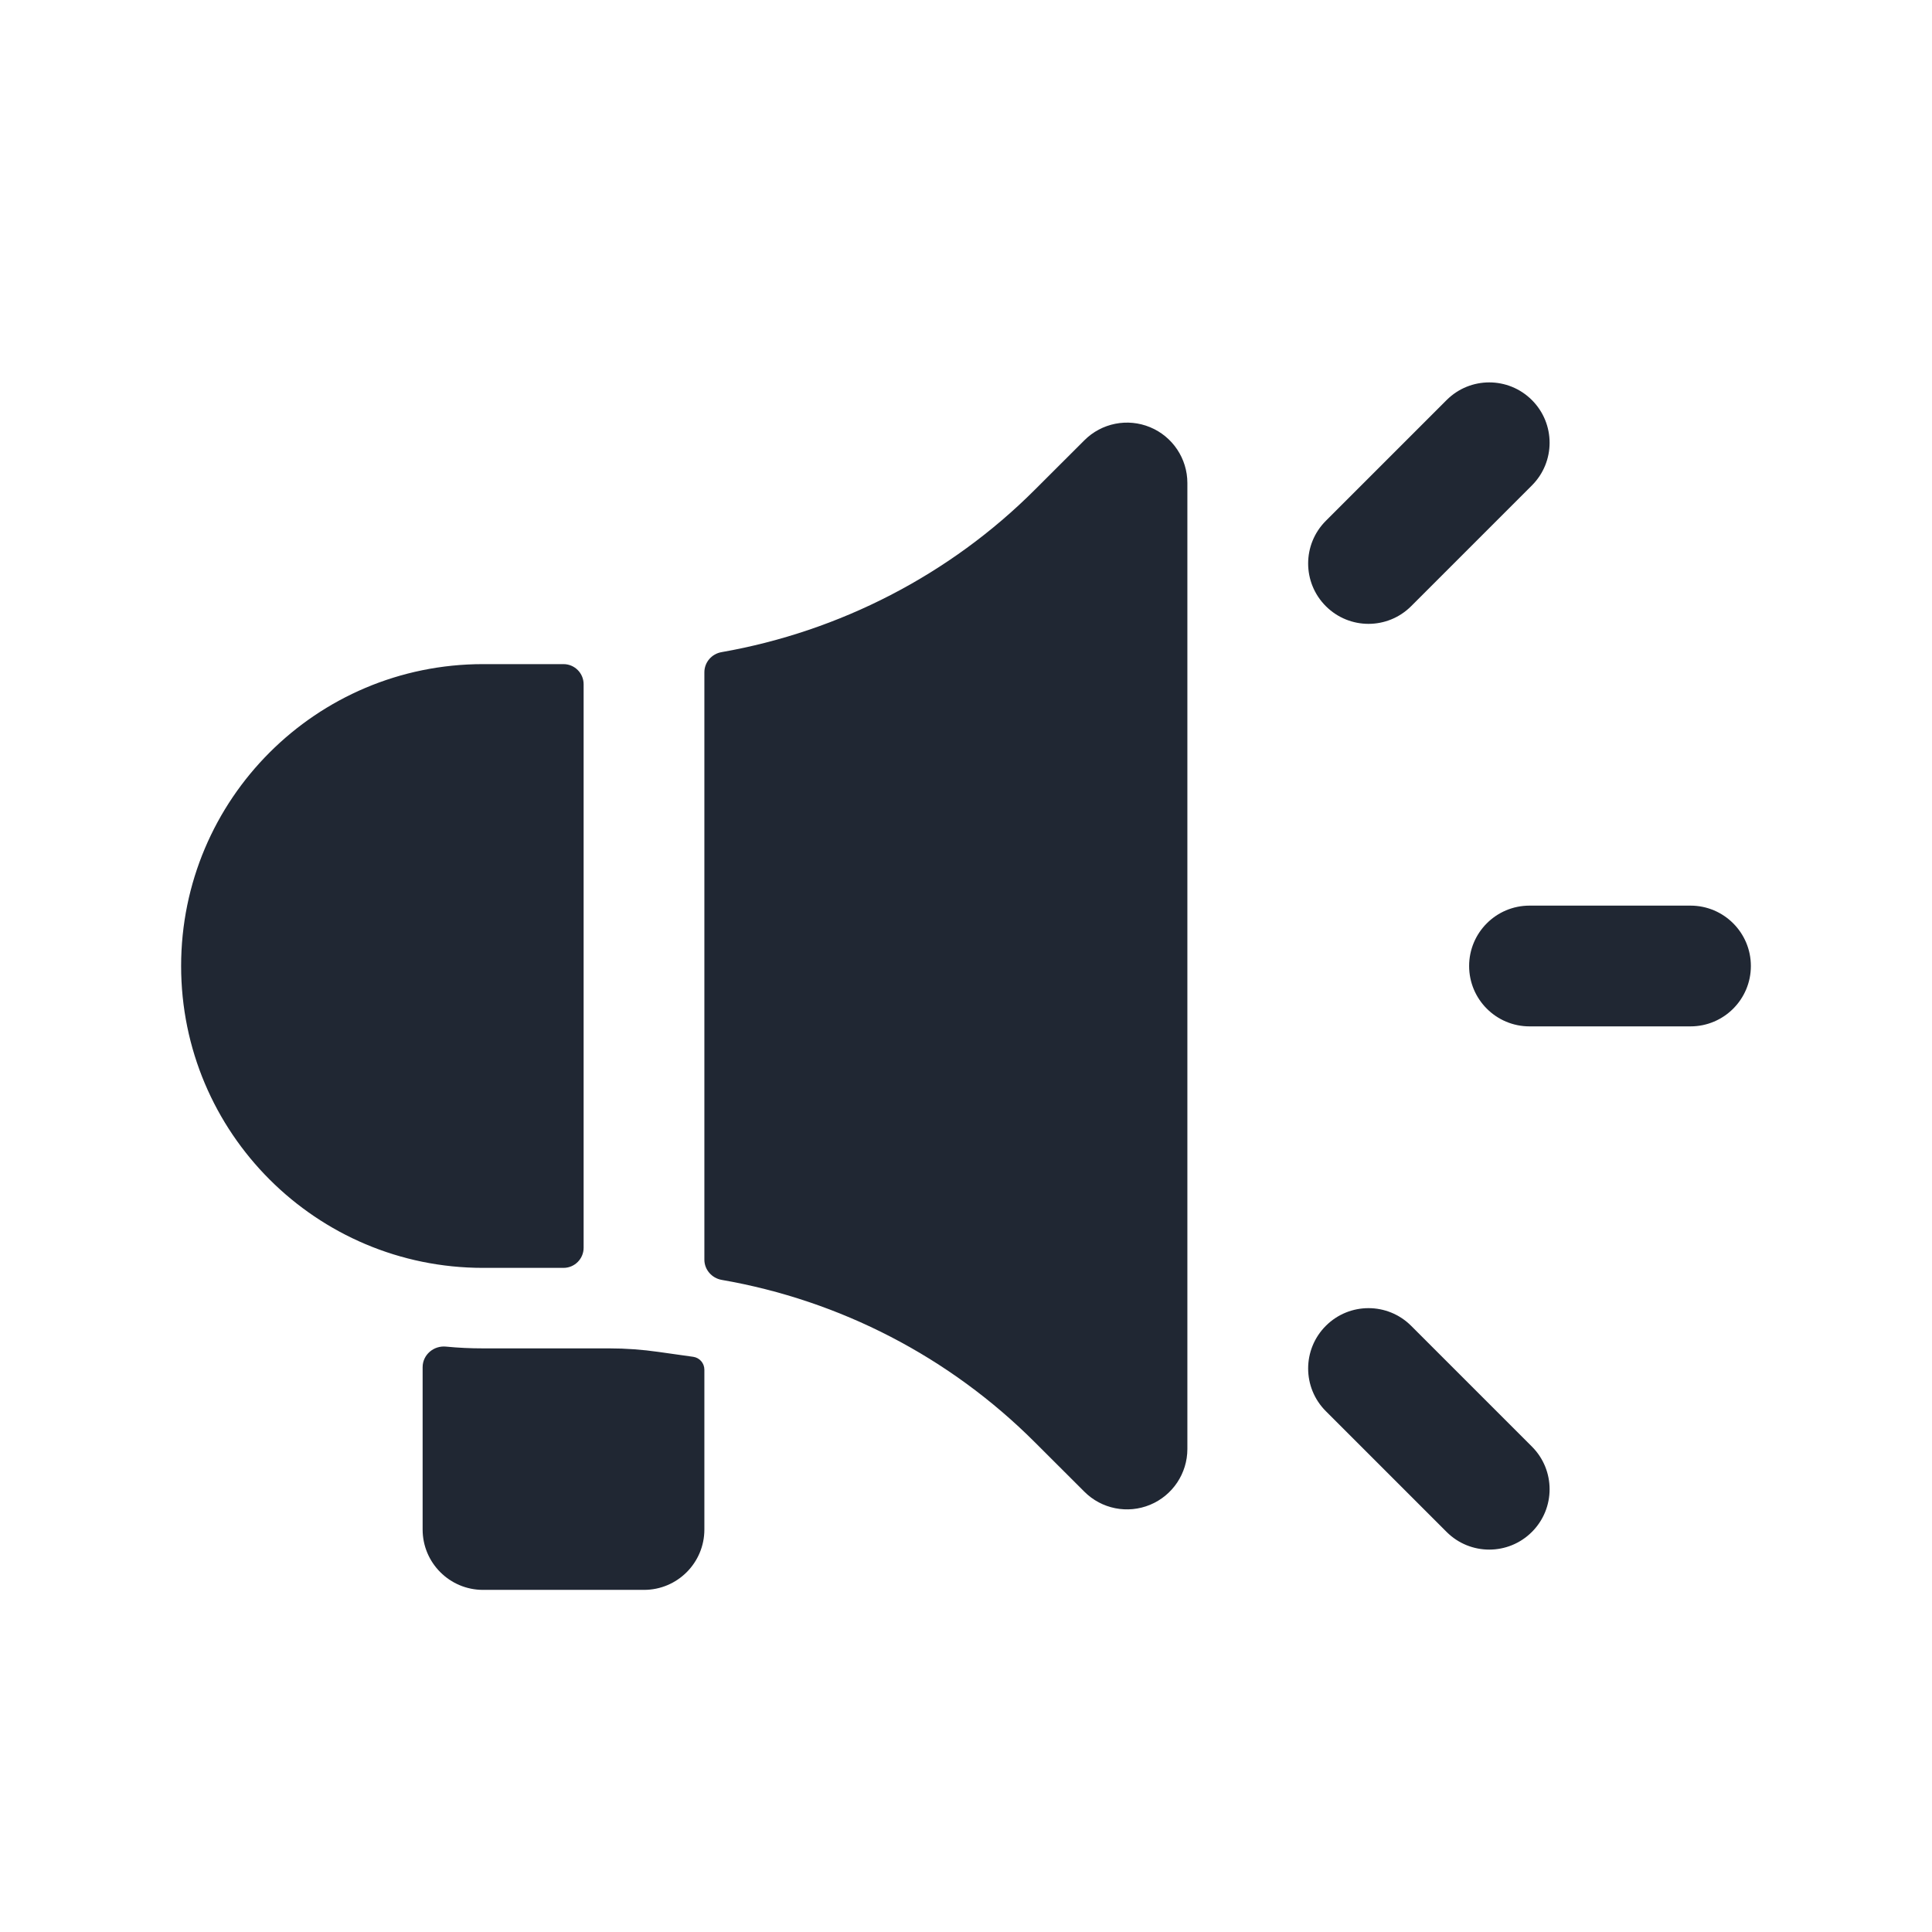 <svg width="24" height="24" viewBox="0 0 24 24" fill="none" xmlns="http://www.w3.org/2000/svg">
<path fill-rule="evenodd" clip-rule="evenodd" d="M19.03 6.03C19.323 5.737 19.323 5.263 19.03 4.97C18.737 4.677 18.263 4.677 17.97 4.97L16.47 6.47C16.177 6.763 16.177 7.237 16.47 7.53C16.763 7.823 17.237 7.823 17.53 7.53L19.03 6.03ZM14.287 5.307C14.567 5.423 14.75 5.697 14.75 6V18C14.75 18.303 14.567 18.577 14.287 18.693C14.007 18.809 13.684 18.745 13.47 18.53L12.855 17.916C11.796 16.857 10.436 16.154 8.964 15.899C8.842 15.877 8.75 15.772 8.75 15.648V8.352C8.75 8.227 8.841 8.122 8.964 8.101C10.43 7.844 11.801 7.139 12.855 6.084L13.47 5.47C13.684 5.255 14.007 5.191 14.287 5.307ZM6 15.75C3.929 15.75 2.25 14.071 2.25 12C2.25 9.929 3.929 8.25 6 8.25H7C7.138 8.25 7.25 8.362 7.25 8.5V15.5C7.25 15.638 7.138 15.75 7 15.75H6ZM5.54 16.728C5.387 16.713 5.25 16.83 5.25 16.984V19C5.25 19.414 5.586 19.75 6 19.75H8C8.414 19.75 8.75 19.414 8.75 19V17.015C8.75 16.935 8.692 16.867 8.613 16.855L8.181 16.794C7.978 16.765 7.773 16.75 7.567 16.75H6C5.845 16.75 5.692 16.743 5.54 16.728ZM18.25 12C18.25 11.586 18.586 11.25 19 11.25H21C21.414 11.25 21.75 11.586 21.75 12C21.75 12.414 21.414 12.75 21 12.75H19C18.586 12.75 18.25 12.414 18.25 12ZM17.53 16.47C17.237 16.177 16.763 16.177 16.47 16.47C16.177 16.763 16.177 17.237 16.47 17.53L17.97 19.03C18.263 19.323 18.737 19.323 19.03 19.03C19.323 18.737 19.323 18.263 19.03 17.97L17.53 16.47Z" fill="#202733"/>
</svg>
